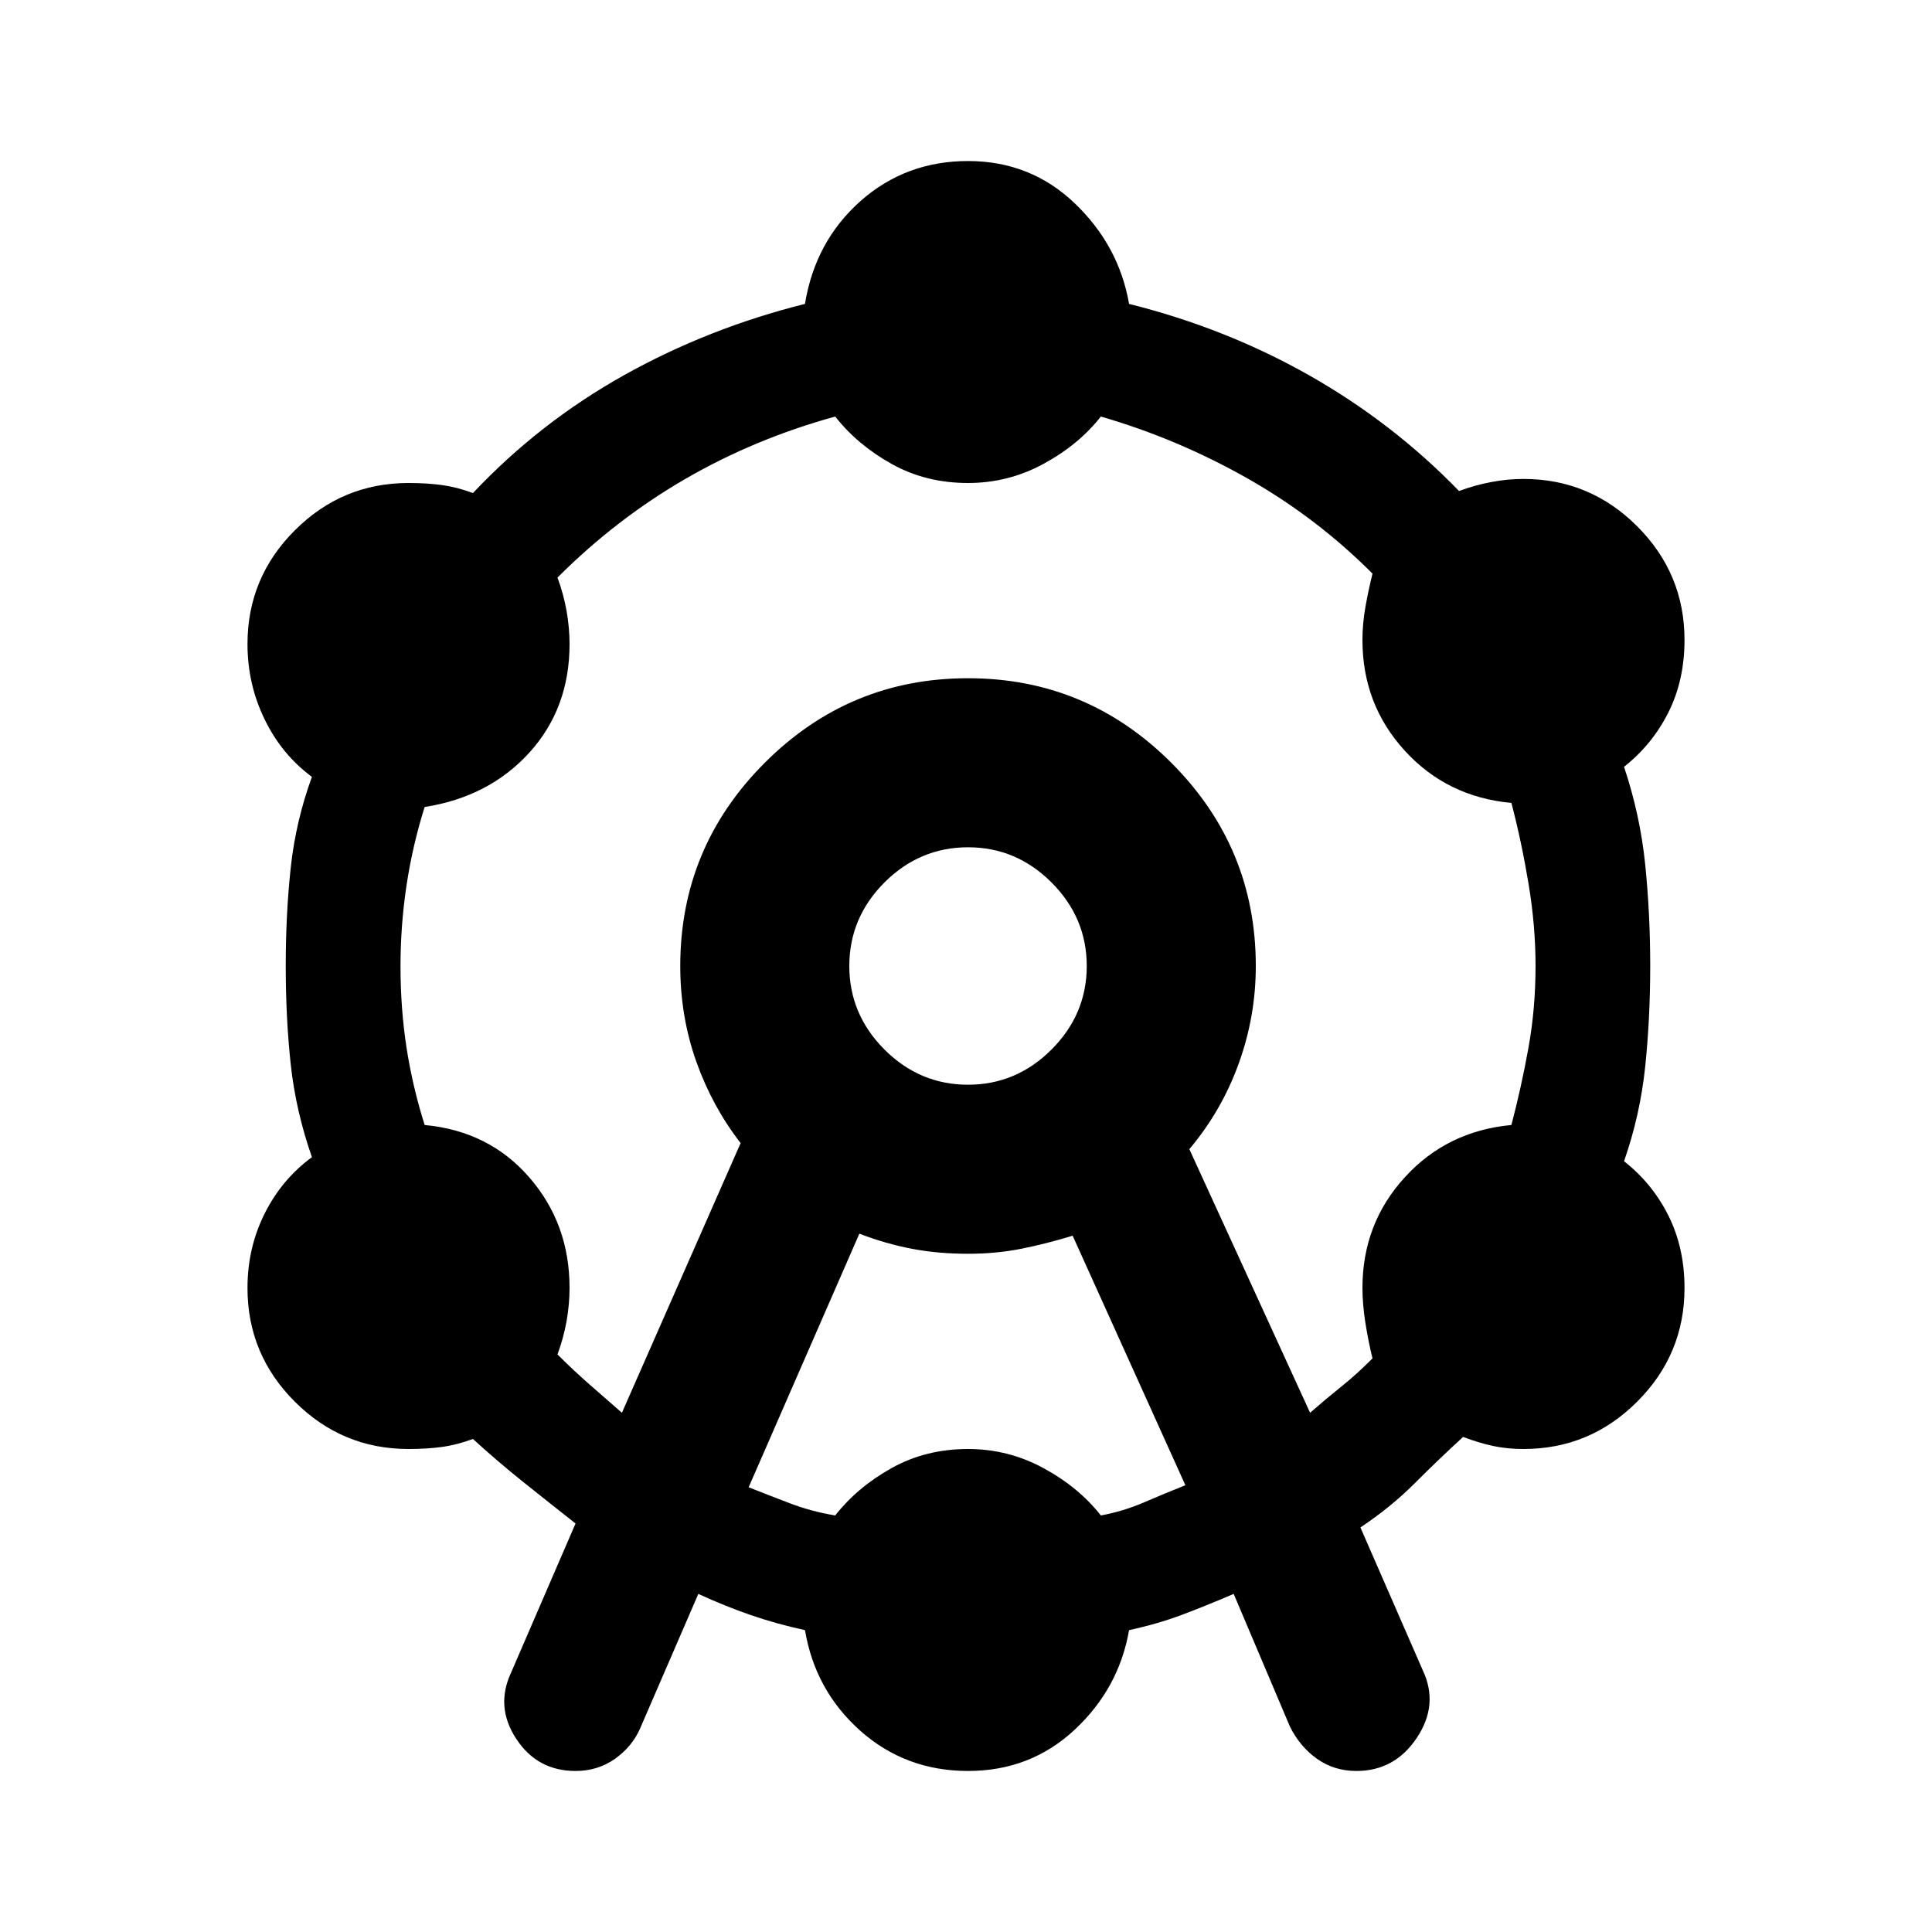 <svg xmlns="http://www.w3.org/2000/svg" height="20" width="20"><path d="M5.958 18.333Q5.562 18.333 5.344 18Q5.125 17.667 5.292 17.312L5.958 15.771Q5.667 15.542 5.406 15.333Q5.146 15.125 4.896 14.896Q4.729 14.958 4.573 14.979Q4.417 15 4.229 15Q3.542 15 3.052 14.51Q2.562 14.021 2.562 13.333Q2.562 12.917 2.74 12.562Q2.917 12.208 3.229 11.979Q3.062 11.5 3.01 11.021Q2.958 10.542 2.958 10Q2.958 9.458 3.01 8.979Q3.062 8.5 3.229 8.042Q2.917 7.812 2.74 7.448Q2.562 7.083 2.562 6.667Q2.562 5.979 3.052 5.49Q3.542 5 4.229 5Q4.417 5 4.573 5.021Q4.729 5.042 4.896 5.104Q5.583 4.375 6.458 3.885Q7.333 3.396 8.333 3.146Q8.438 2.5 8.906 2.083Q9.375 1.667 10.021 1.667Q10.667 1.667 11.125 2.104Q11.583 2.542 11.688 3.146Q12.688 3.396 13.552 3.885Q14.417 4.375 15.104 5.083Q15.271 5.021 15.438 4.99Q15.604 4.958 15.771 4.958Q16.458 4.958 16.948 5.448Q17.438 5.938 17.438 6.625Q17.438 7.042 17.271 7.375Q17.104 7.708 16.812 7.938Q16.979 8.438 17.031 8.948Q17.083 9.458 17.083 10Q17.083 10.542 17.031 11.042Q16.979 11.542 16.812 12.021Q17.104 12.25 17.271 12.583Q17.438 12.917 17.438 13.333Q17.438 14.021 16.948 14.51Q16.458 15 15.771 15Q15.604 15 15.458 14.969Q15.312 14.938 15.146 14.875Q14.896 15.104 14.646 15.354Q14.396 15.604 14.083 15.812L14.729 17.292Q14.896 17.646 14.667 17.99Q14.438 18.333 14.042 18.333Q13.812 18.333 13.635 18.208Q13.458 18.083 13.354 17.875L12.771 16.5Q12.479 16.625 12.229 16.719Q11.979 16.812 11.688 16.875Q11.583 17.479 11.125 17.906Q10.667 18.333 10.021 18.333Q9.375 18.333 8.906 17.917Q8.438 17.5 8.333 16.875Q8.042 16.812 7.771 16.719Q7.5 16.625 7.229 16.5L6.625 17.896Q6.542 18.083 6.365 18.208Q6.188 18.333 5.958 18.333ZM6.438 14.625 7.667 11.833Q7.375 11.458 7.208 10.99Q7.042 10.521 7.042 10Q7.042 8.771 7.917 7.896Q8.792 7.021 10.021 7.021Q11.25 7.021 12.125 7.896Q13 8.771 13 10Q13 10.521 12.823 11.01Q12.646 11.5 12.312 11.896L13.562 14.625Q13.729 14.479 13.885 14.354Q14.042 14.229 14.208 14.062Q14.167 13.896 14.135 13.698Q14.104 13.5 14.104 13.333Q14.104 12.667 14.542 12.188Q14.979 11.708 15.646 11.646Q15.75 11.25 15.823 10.844Q15.896 10.438 15.896 10Q15.896 9.583 15.823 9.146Q15.75 8.708 15.646 8.312Q14.979 8.25 14.542 7.771Q14.104 7.292 14.104 6.625Q14.104 6.458 14.135 6.281Q14.167 6.104 14.208 5.938Q13.625 5.354 12.906 4.948Q12.188 4.542 11.396 4.312Q11.167 4.604 10.802 4.802Q10.438 5 10.021 5Q9.583 5 9.229 4.802Q8.875 4.604 8.646 4.312Q7.812 4.542 7.094 4.958Q6.375 5.375 5.771 5.979Q5.833 6.146 5.865 6.323Q5.896 6.5 5.896 6.667Q5.896 7.333 5.479 7.792Q5.062 8.25 4.396 8.354Q4.271 8.75 4.208 9.167Q4.146 9.583 4.146 10Q4.146 10.438 4.208 10.844Q4.271 11.25 4.396 11.646Q5.062 11.708 5.479 12.188Q5.896 12.667 5.896 13.333Q5.896 13.5 5.865 13.677Q5.833 13.854 5.771 14.021Q5.938 14.188 6.104 14.333Q6.271 14.479 6.438 14.625ZM7.75 15.396Q7.958 15.479 8.177 15.562Q8.396 15.646 8.646 15.688Q8.875 15.396 9.229 15.198Q9.583 15 10.021 15Q10.438 15 10.802 15.198Q11.167 15.396 11.396 15.688Q11.625 15.646 11.844 15.552Q12.062 15.458 12.271 15.375L11.104 12.792Q10.833 12.875 10.573 12.927Q10.312 12.979 10.021 12.979Q9.708 12.979 9.438 12.927Q9.167 12.875 8.896 12.771ZM10.021 11.229Q10.521 11.229 10.885 10.865Q11.25 10.5 11.25 10Q11.25 9.5 10.885 9.135Q10.521 8.771 10.021 8.771Q9.521 8.771 9.156 9.135Q8.792 9.5 8.792 10Q8.792 10.5 9.156 10.865Q9.521 11.229 10.021 11.229ZM10.021 10Q10.021 10 10.021 10Q10.021 10 10.021 10Q10.021 10 10.021 10Q10.021 10 10.021 10Q10.021 10 10.021 10Q10.021 10 10.021 10Q10.021 10 10.021 10Q10.021 10 10.021 10Z"/></svg>